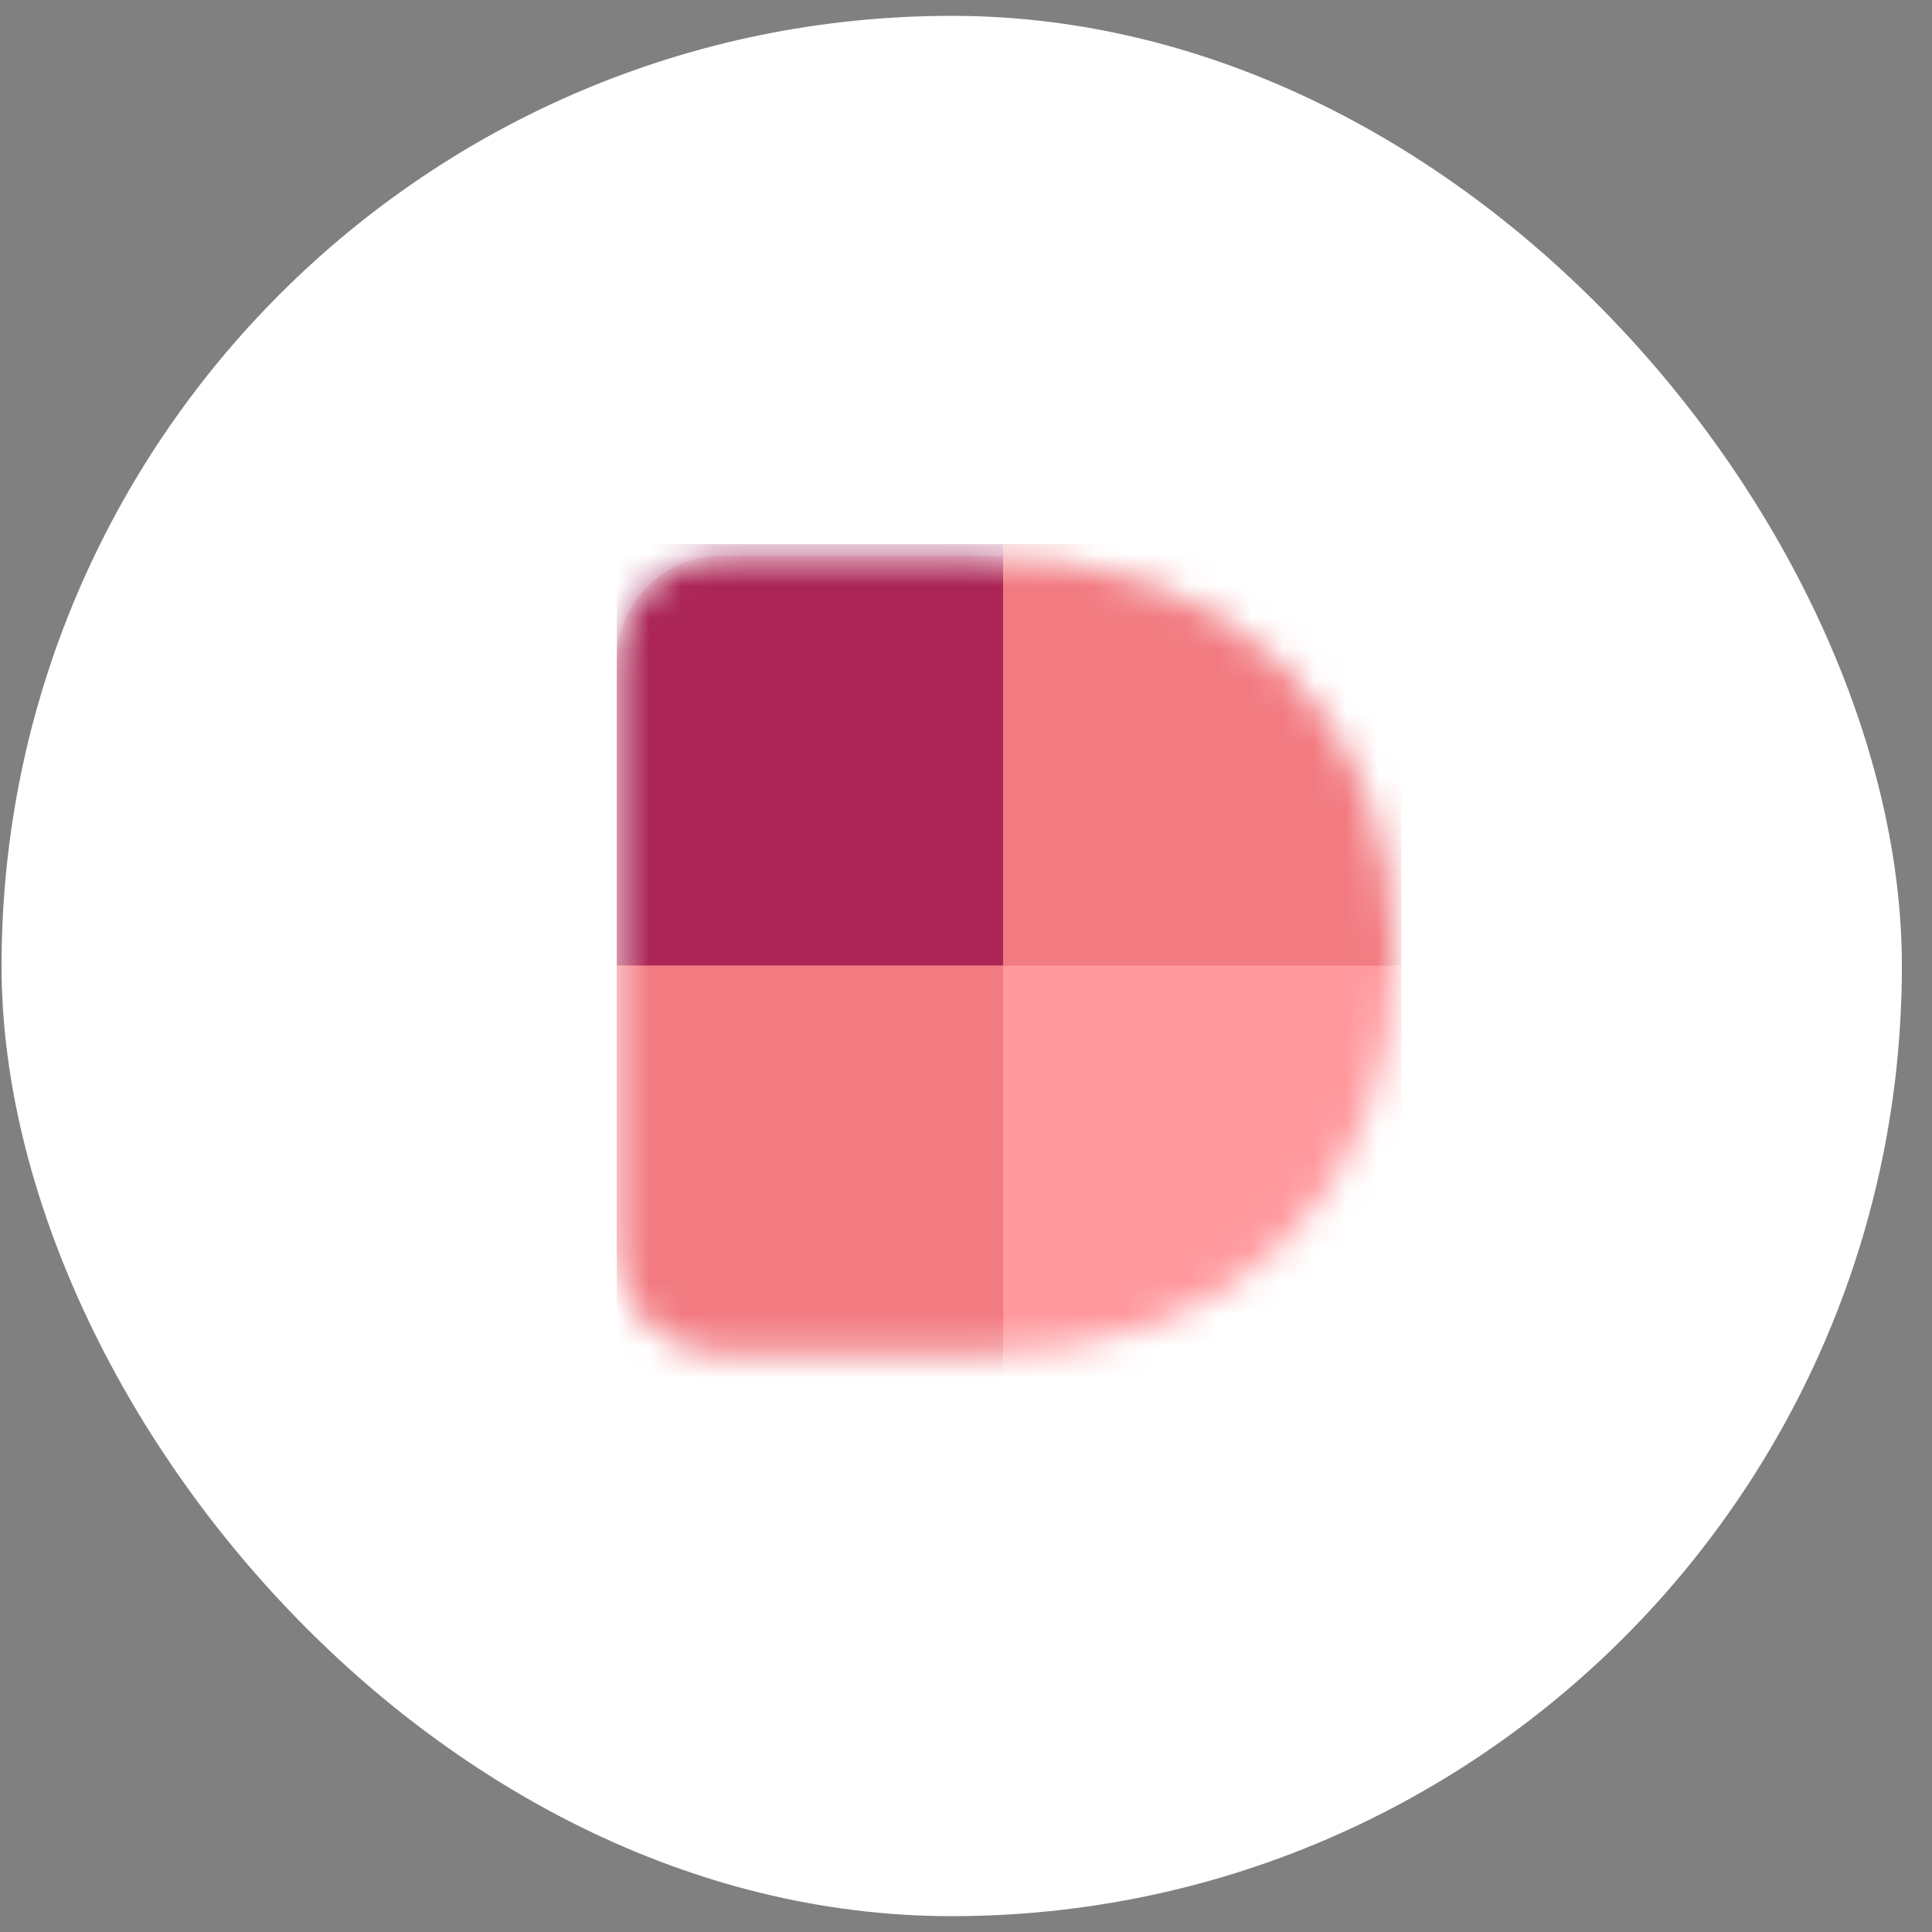 <svg width="61" height="61" viewBox="0 0 61 61" fill="none" xmlns="http://www.w3.org/2000/svg">
<rect x="0" y="0" width="61" height="61" fill="#808080" stroke="none"/>
<rect x="0.049" y="0.5" width="60" height="60" rx="30" fill="white"/>
<mask id="mask0" mask-type="alpha" maskUnits="userSpaceOnUse" x="19" y="17" width="26" height="26">
<path d="M30.743 42.749H22.775C20.952 42.749 19.474 41.272 19.474 39.449V20.85C19.474 19.027 20.952 17.55 22.775 17.55H30.743C34.931 17.55 38.185 18.709 40.504 21.028C42.846 23.347 44.017 26.387 44.017 30.15C44.017 33.912 42.846 36.952 40.504 39.271C38.185 41.59 34.931 42.749 30.743 42.749Z" fill="#EA6D8B"/>
</mask>
<g mask="url(#mask0)">
<path d="M30.743 42.749H22.775C20.952 42.749 19.474 41.272 19.474 39.449V20.85C19.474 19.027 20.952 17.55 22.775 17.55H30.743C34.931 17.55 38.185 18.709 40.504 21.028C42.846 23.347 44.017 26.387 44.017 30.15C44.017 33.912 42.846 36.952 40.504 39.271C38.185 41.59 34.931 42.749 30.743 42.749Z" fill="#F27B81"/>
<rect opacity="0.7" x="19.475" y="17.18" width="12.2" height="13.31" fill="#8E0044"/>
<rect x="31.675" y="17.18" width="12.57" height="13.31" fill="#F27B81"/>
<rect x="19.475" y="30.489" width="12.2" height="13.31" fill="#F27B81"/>
<rect x="31.675" y="30.489" width="12.57" height="13.31" fill="#FF999E"/>
</g>
</svg>
